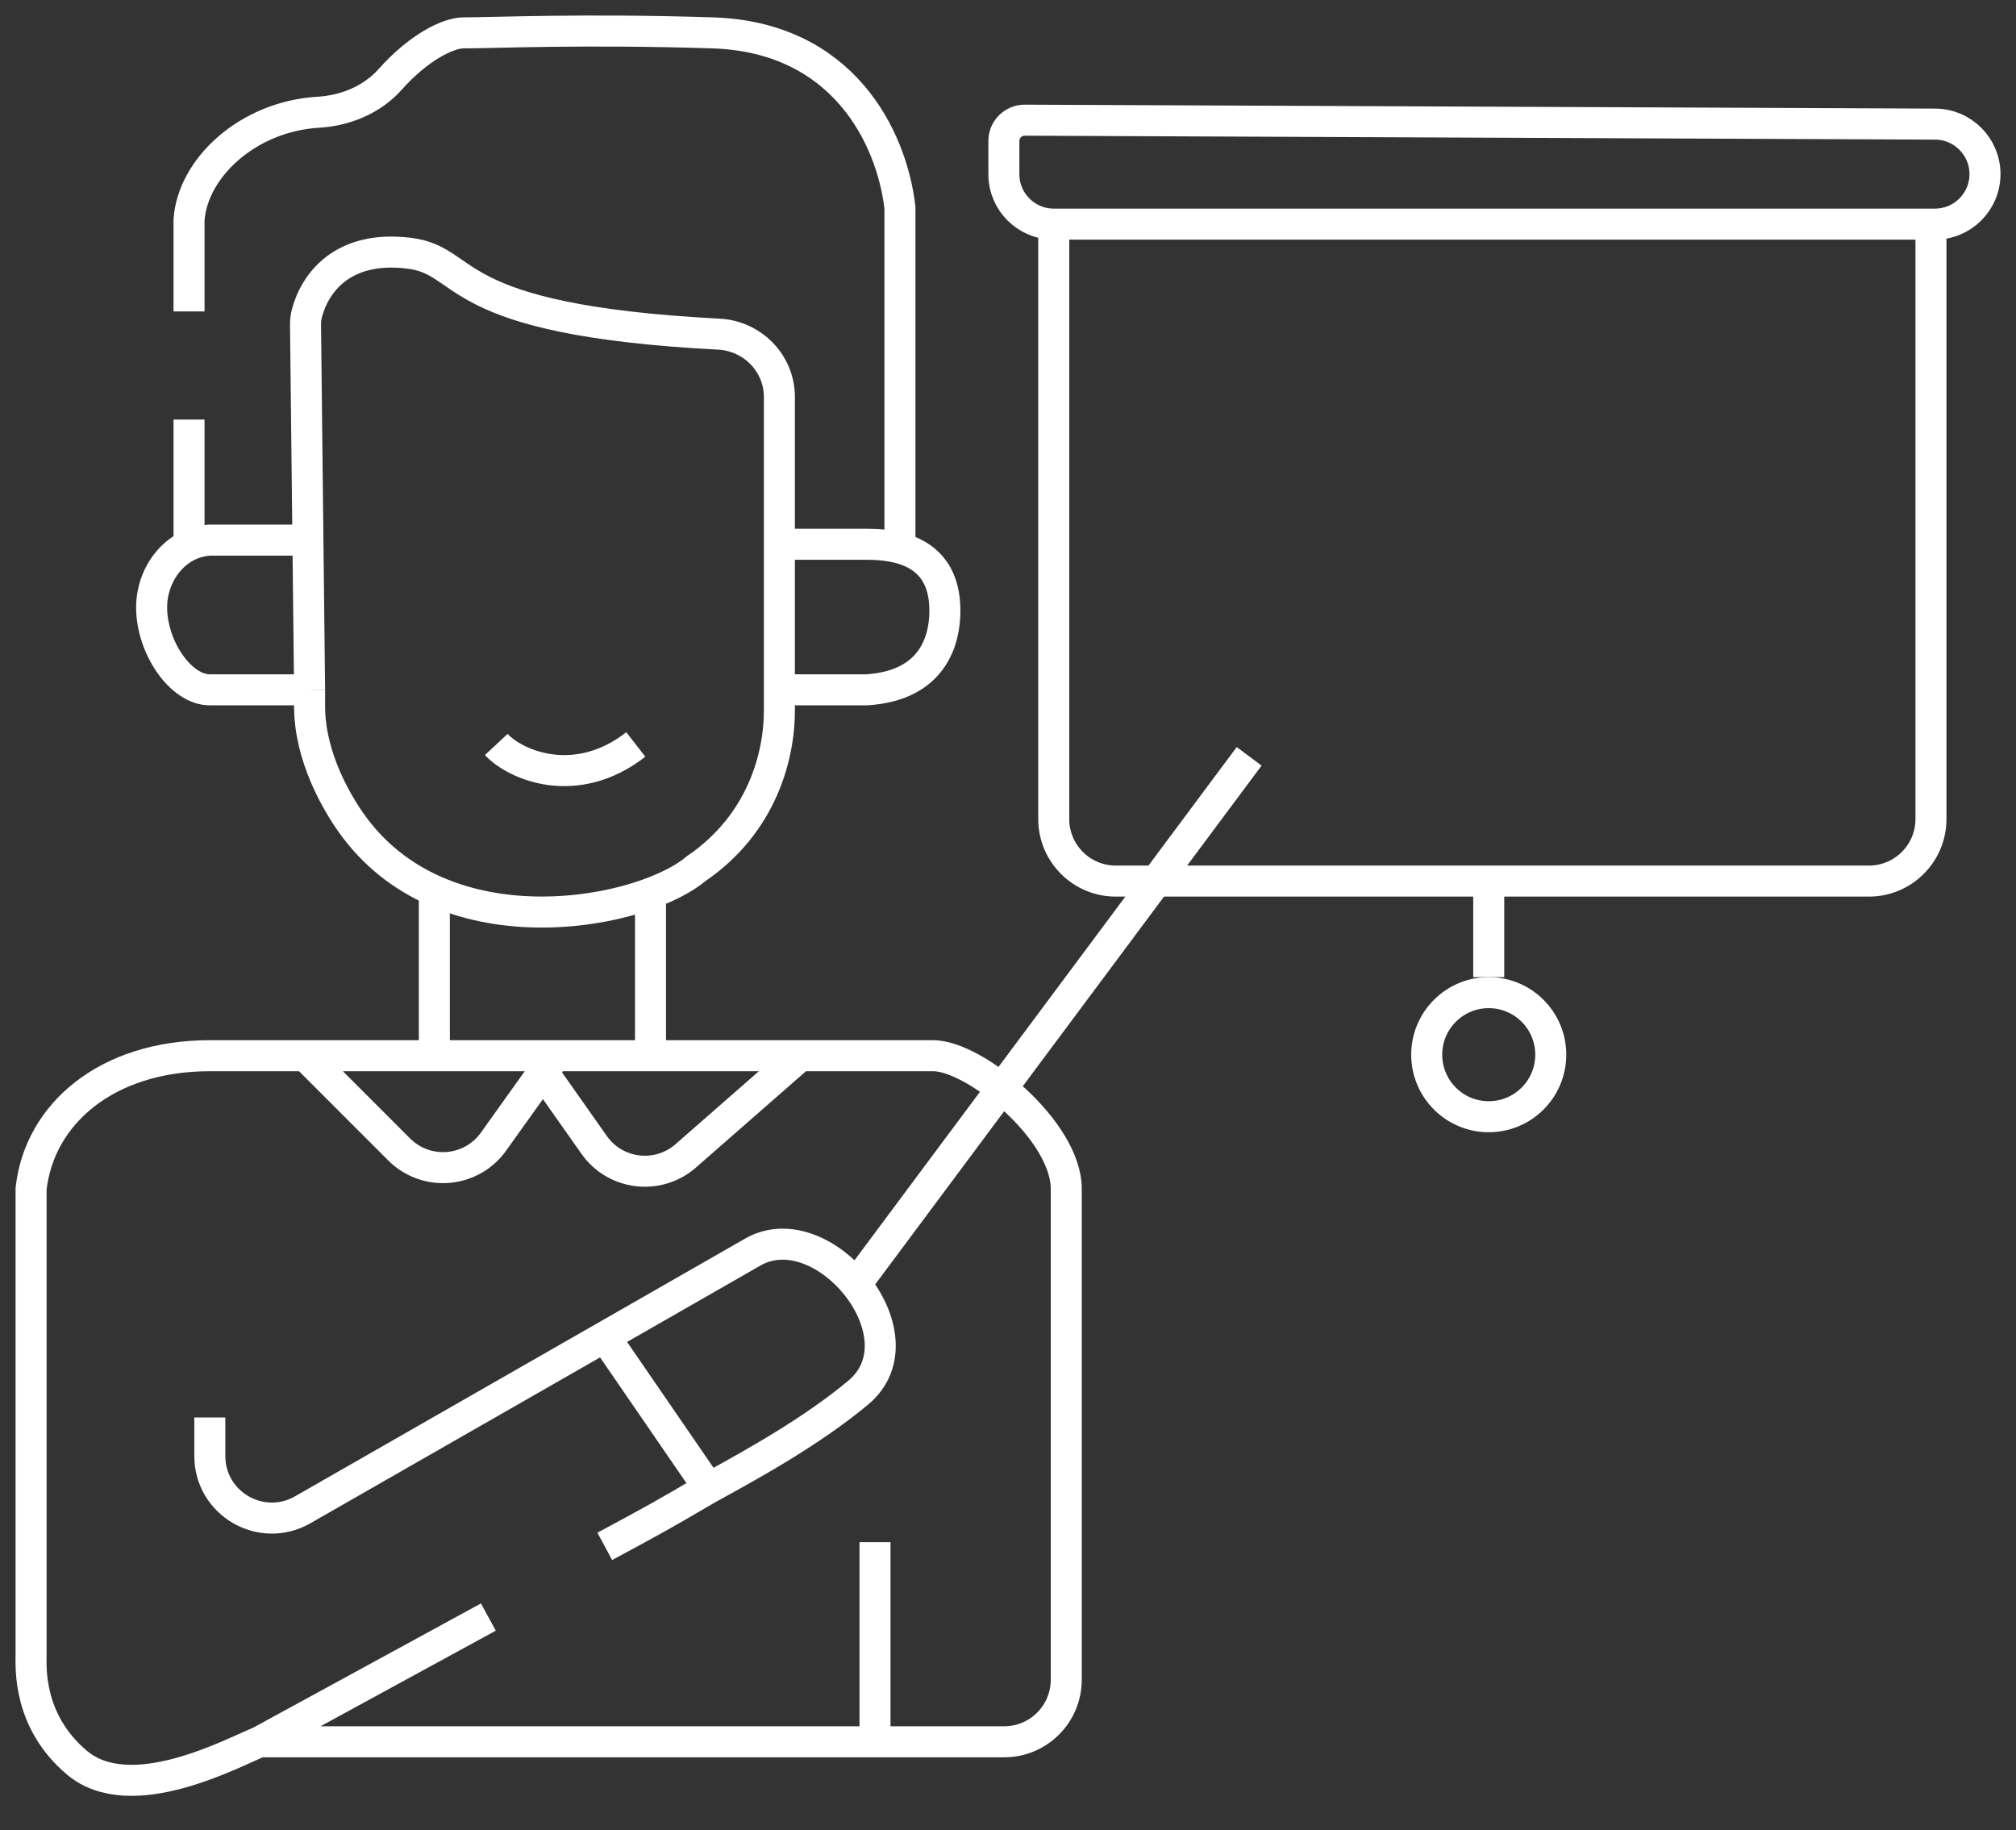 <svg width="65" height="59" viewBox="0 0 65 59" fill="none" xmlns="http://www.w3.org/2000/svg">
<rect x="0" y="0" width="65" height="59" fill="#333333" stroke="none"/>
<path d="M8.374 56.15C7.5 56.5 4.219 58.294 2.476 56.82C0.885 55.473 1.002 53.737 1.002 53.335V38.322C1.27 35.91 3.441 34.033 6.766 34.033H9.848M8.374 56.15L15.746 52.129M8.374 56.15H28.212M28.212 49.716V56.15M28.212 56.15H32.378C33.482 56.15 34.378 55.255 34.378 54.15C34.378 49.001 34.378 41.141 34.378 38.322C34.378 36.446 31.429 34.033 30.088 34.033H25.799M6.765 45.695V46.936C6.765 48.473 8.426 49.435 9.759 48.672L19.499 43.096M19.499 49.85C21.241 48.912 21.241 48.912 22.85 47.973M19.499 43.096L24.324 40.333C25.435 39.745 26.768 40.386 27.595 41.405M19.499 43.096L22.85 47.973M22.85 47.973C24.324 47.169 26.214 46.113 27.675 44.89C28.775 43.97 28.465 42.478 27.595 41.405M27.595 41.405L40.275 24.382M9.848 34.033L12.87 37.055C13.744 37.929 15.193 37.809 15.912 36.803L17.508 34.569M9.848 34.033H17.89M17.89 34.033L17.508 34.569M17.89 34.033H25.799M17.508 34.569L19.157 36.909C19.841 37.88 21.215 38.044 22.109 37.262L25.799 34.033" stroke="white" stroke-width="1"/>
<path d="M9.982 22.238V22.774C9.982 24.382 10.849 25.857 11.323 26.527C12.052 27.558 12.985 28.262 14.004 28.715M9.982 22.238L9.928 17.412M9.982 22.238H8.24H6.765C5.816 22.238 4.877 20.846 4.889 19.557C4.899 18.479 5.667 17.473 6.765 17.412H9.928M9.928 17.412L9.851 10.5C9.849 10.372 9.858 10.245 9.889 10.121C10.138 9.152 11.019 7.891 13.199 8.164C15.208 8.415 14.277 10.311 23.177 10.772C24.262 10.828 25.129 11.711 25.129 12.796V17.546M6.095 13.525V17.546M14.004 28.715V33.899M14.004 28.715C16.35 29.758 19.151 29.471 20.974 28.796M20.974 28.796C21.6 28.564 22.111 28.287 22.448 28.001C24.564 26.559 25.129 24.382 25.129 22.908V22.238M20.974 28.796V34.033M16 24C16.625 24.67 18.57 25.501 20.5 24M25.129 17.546H27.944C28.282 17.546 28.659 17.573 29.016 17.669M25.129 17.546V22.238M25.129 22.238H27.944C30.088 22.104 30.465 20.629 30.465 19.691C30.465 18.408 29.787 17.877 29.016 17.669M29.016 17.669V6.689C28.748 4.411 27.176 1.195 22.984 1.06C18.829 0.926 15.88 1.06 14.942 1.06C14.438 1.06 13.481 1.544 12.581 2.558C12.003 3.209 11.141 3.567 10.272 3.617C7.983 3.751 6.207 5.421 6.095 7.091V10.04M33.975 7.225V26.404C33.975 27.508 34.871 28.404 35.975 28.404H60.258C61.362 28.404 62.258 27.508 62.258 26.404V7.225M33.975 7.225H62.258M33.975 7.225V7.225C33.087 7.225 32.367 6.505 32.367 5.617V4.545C32.367 4.174 32.667 3.874 33.037 3.874V3.874L62.395 4.001C63.283 4.005 64 4.726 64 5.613V5.613C64 6.504 63.278 7.225 62.388 7.225H62.258" stroke="white" stroke-width="1
"/>
<circle cx="48" cy="34" r="2" stroke="white" stroke-width="1"/>
<path d="M48 31.5V28.5" stroke="white" stroke-width="1"/>
</svg>

